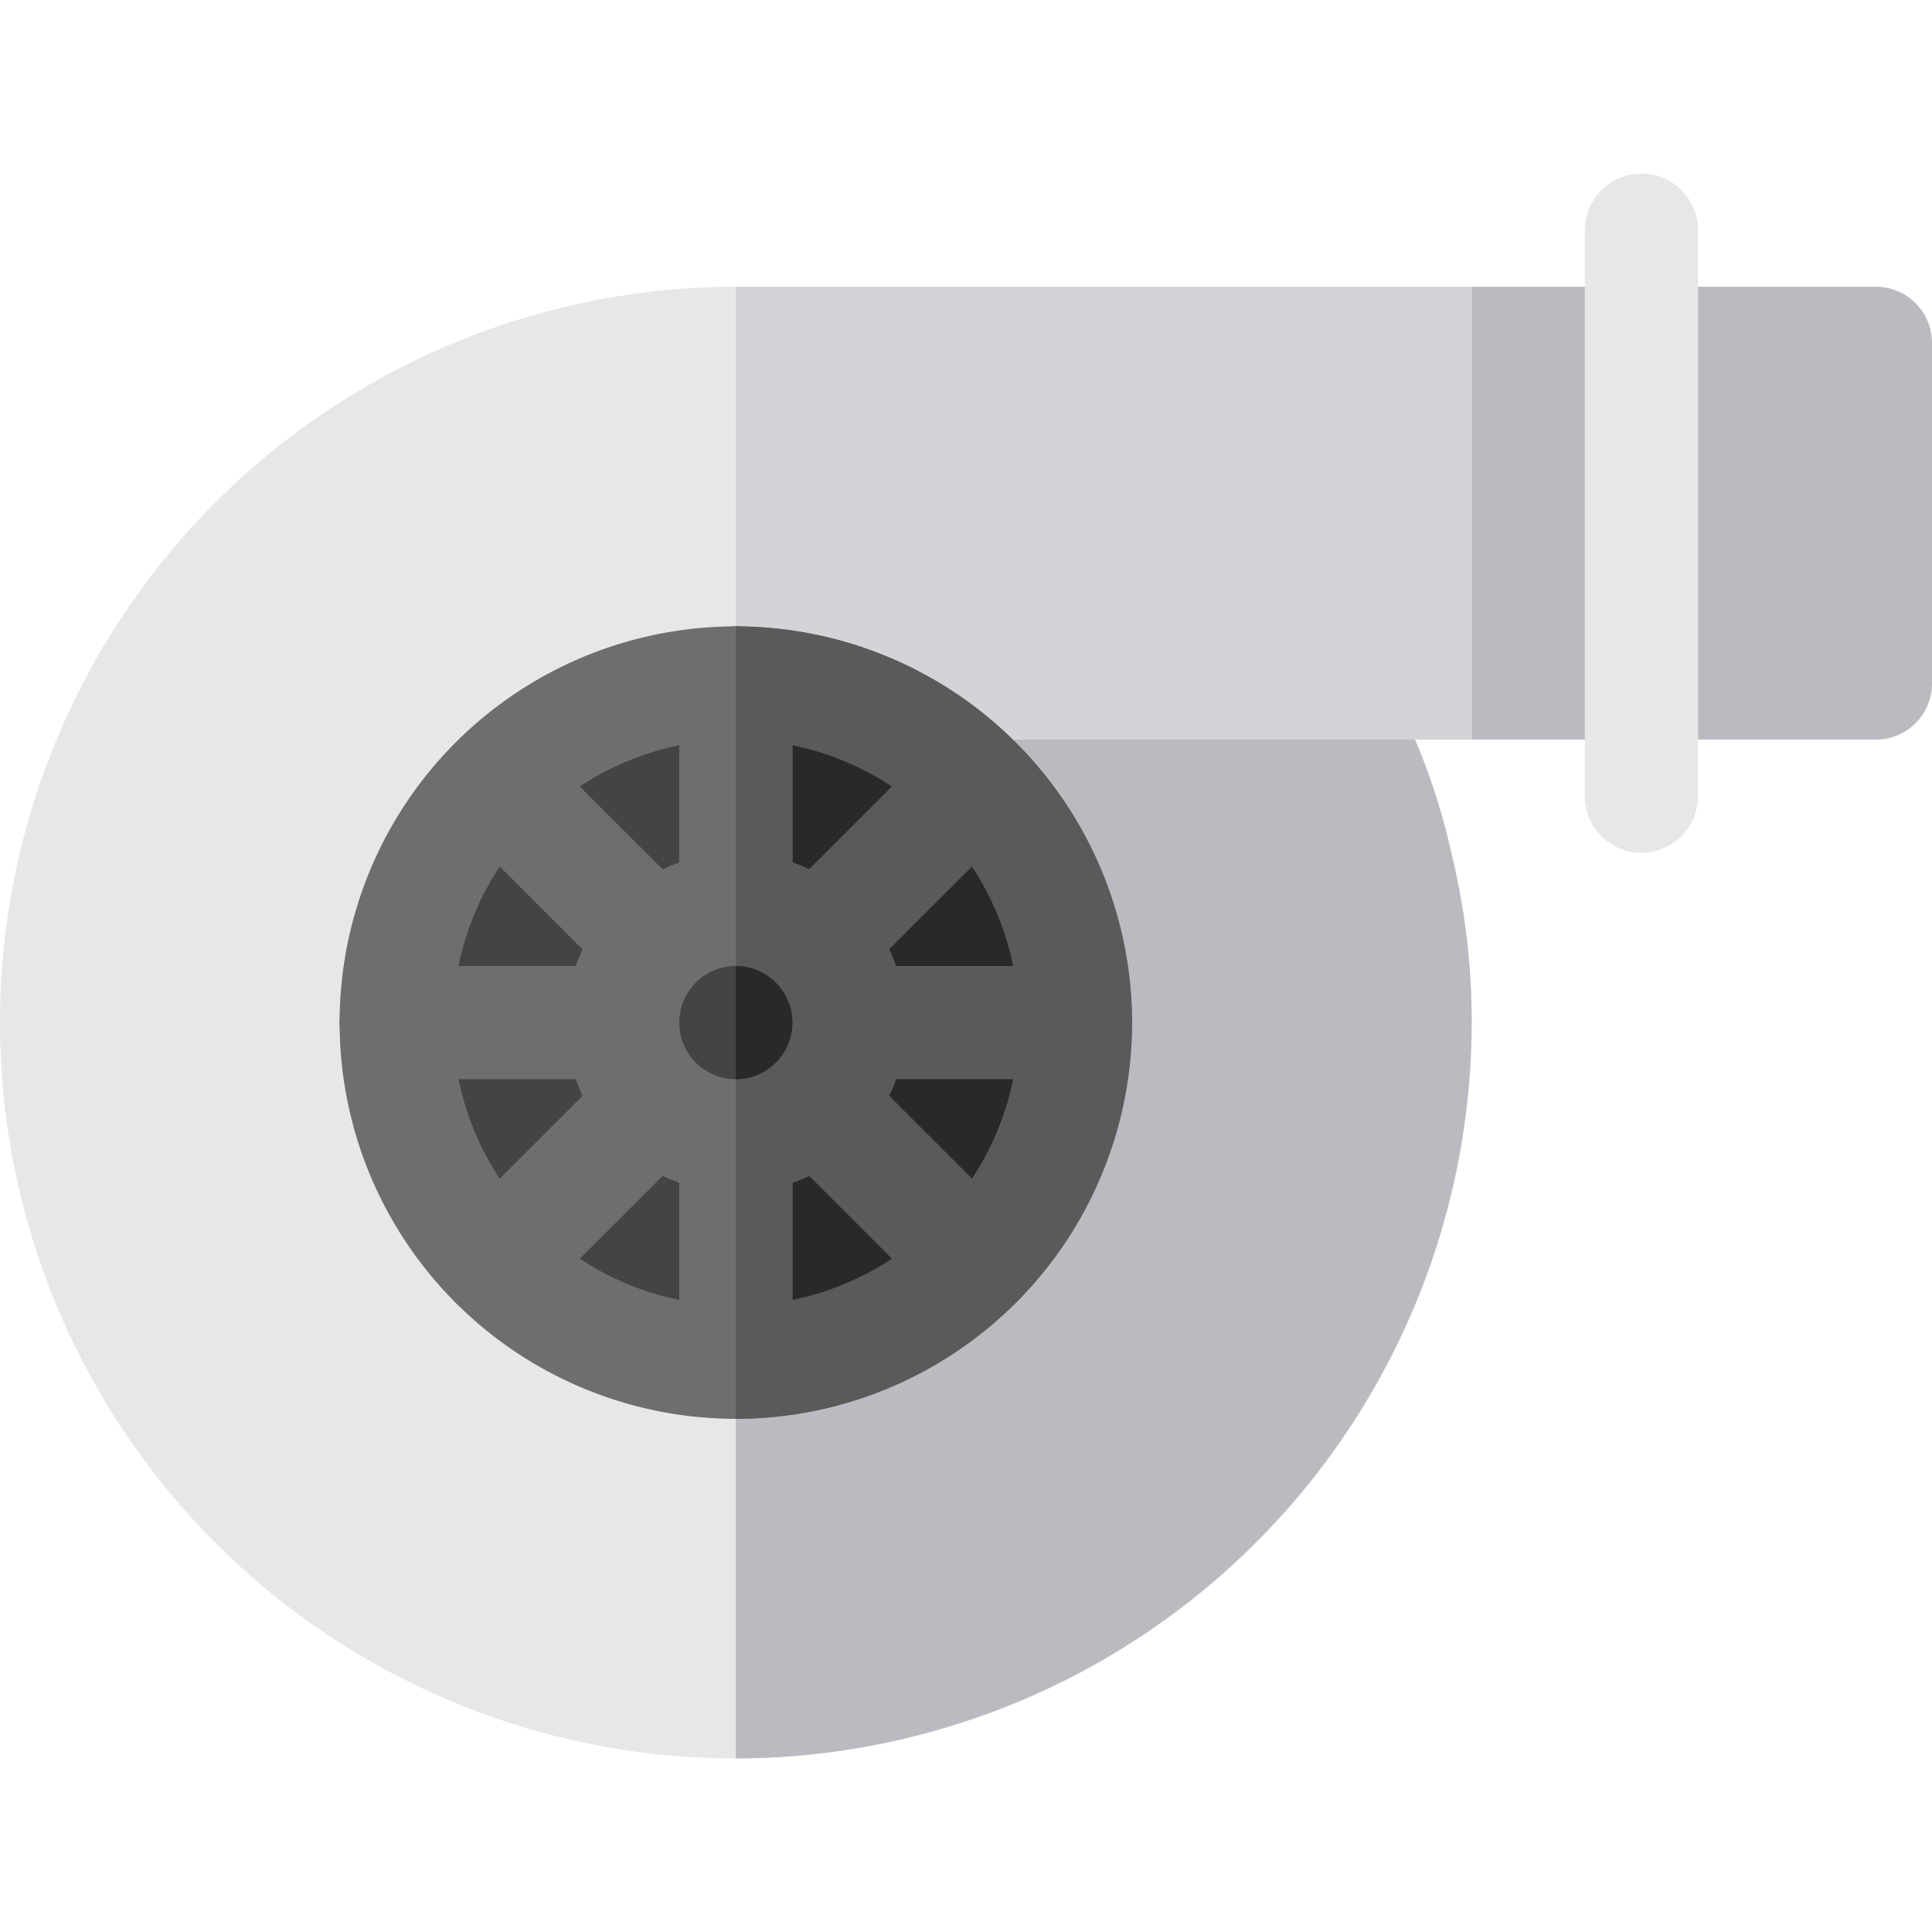 <svg xmlns="http://www.w3.org/2000/svg" width="100" height="100" viewBox="0 0 138.104 113.288">
  <g id="_014-air-filter" data-name="014-air-filter" transform="translate(0)">
    <path id="Path_2306" data-name="Path 2306" d="M401,80.046v24.276a4.007,4.007,0,0,1-4.046,4.046H368.092L360,92.184,368.092,76h28.862A4.006,4.006,0,0,1,401,80.046Z" transform="translate(-262.896 -67.908)" fill="#babac0"/>
    <path id="Path_2307" data-name="Path 2307" d="M105.2,76H52.6a52.6,52.6,0,1,0,52.6,52.6,50.843,50.843,0,0,0-1.457-12.138,47.131,47.131,0,0,0-2.589-8.092H105.2Z" transform="translate(0 -67.908)" fill="#e7e7e7"/>
    <path id="Path_2308" data-name="Path 2308" d="M247.6,216.23a50.848,50.848,0,0,0-1.456-12.138,47.115,47.115,0,0,0-2.59-8.092H195v72.828A52.7,52.7,0,0,0,247.6,216.23Z" transform="translate(-142.402 -155.54)" fill="#babac0"/>
    <path id="Path_2309" data-name="Path 2309" d="M243.552,108.368H247.6V76H195v32.368Z" transform="translate(-142.402 -67.908)" fill="#d3d3d8"/>
    <path id="Path_2310" data-name="Path 2310" d="M118.322,166a28.322,28.322,0,1,0,28.322,28.322A28.353,28.353,0,0,0,118.322,166Z" transform="translate(-65.724 -133.632)" fill="#6e6e6e"/>
    <path id="Path_2311" data-name="Path 2311" d="M223.322,194.322A28.353,28.353,0,0,1,195,222.644V166A28.353,28.353,0,0,1,223.322,194.322Z" transform="translate(-142.402 -133.632)" fill="#5a5a5a"/>
    <path id="Path_2312" data-name="Path 2312" d="M140.23,196a20.23,20.23,0,1,0,20.23,20.23A20.237,20.237,0,0,0,140.23,196Z" transform="translate(-87.632 -155.54)" fill="#444"/>
    <path id="Path_2313" data-name="Path 2313" d="M215.23,216.23A20.237,20.237,0,0,1,195,236.46V196A20.237,20.237,0,0,1,215.23,216.23Z" transform="translate(-142.402 -155.54)" fill="#292929"/>
    <g id="Group_175" data-name="Group 175" transform="translate(24.276 56.644)">
      <path id="Path_2314" data-name="Path 2314" d="M188.092,290.046V306.23a4.046,4.046,0,1,1-8.092,0V290.046a4.046,4.046,0,1,1,8.092,0Z" transform="translate(-155.724 -277.908)" fill="#6e6e6e"/>
      <path id="Path_2315" data-name="Path 2315" d="M110.23,264.092H94.046a4.046,4.046,0,1,1,0-8.092H110.23a4.046,4.046,0,1,1,0,8.092Z" transform="translate(-90 -256)" fill="#6e6e6e"/>
      <path id="Path_2316" data-name="Path 2316" d="M120.429,296.738a4.046,4.046,0,0,1-2.861-6.907L129.007,278.4a4.046,4.046,0,0,1,5.721,5.722l-11.439,11.435A4.033,4.033,0,0,1,120.429,296.738Z" transform="translate(-109.266 -271.489)" fill="#6e6e6e"/>
    </g>
    <g id="Group_176" data-name="Group 176" transform="translate(54.274 39.488)">
      <path id="Path_2317" data-name="Path 2317" d="M230.23,264.092H214.046a4.046,4.046,0,1,1,0-8.092H230.23a4.046,4.046,0,1,1,0,8.092Z" transform="translate(-207.629 -238.844)" fill="#5a5a5a"/>
      <path id="Path_2318" data-name="Path 2318" d="M205.258,211.923a4.046,4.046,0,0,1-2.861-6.907l11.439-11.435a4.046,4.046,0,0,1,5.721,5.721l-11.439,11.435A4.033,4.033,0,0,1,205.258,211.923Z" transform="translate(-201.212 -192.396)" fill="#5a5a5a"/>
      <path id="Path_2319" data-name="Path 2319" d="M216.7,296.738a4.032,4.032,0,0,1-2.86-1.186L202.4,284.117a4.046,4.046,0,0,1,5.721-5.722l11.439,11.435a4.046,4.046,0,0,1-2.861,6.907Z" transform="translate(-201.212 -254.333)" fill="#5a5a5a"/>
    </g>
    <path id="Path_2320" data-name="Path 2320" d="M131.867,211.923a4.032,4.032,0,0,1-2.86-1.186L117.568,199.3a4.046,4.046,0,0,1,5.721-5.721l11.439,11.435a4.046,4.046,0,0,1-2.861,6.907Z" transform="translate(-84.99 -152.908)" fill="#6e6e6e"/>
    <path id="Path_2321" data-name="Path 2321" d="M424.046,94.552A4.044,4.044,0,0,1,420,90.506V50.046a4.046,4.046,0,0,1,8.092,0v40.46A4.044,4.044,0,0,1,424.046,94.552Z" transform="translate(-306.712 -46)" fill="#e7e7e7"/>
    <path id="Path_2322" data-name="Path 2322" d="M188.092,170.046V186.23a4.046,4.046,0,0,1-8.092,0V170.046a4.046,4.046,0,1,1,8.092,0Z" transform="translate(-131.448 -133.632)" fill="#6e6e6e"/>
    <g id="Group_177" data-name="Group 177" transform="translate(52.598 32.368)">
      <path id="Path_2323" data-name="Path 2323" d="M199.046,170.046V186.23A4.007,4.007,0,0,1,195,190.276V166A4.006,4.006,0,0,1,199.046,170.046Z" transform="translate(-195 -166)" fill="#5a5a5a"/>
      <path id="Path_2324" data-name="Path 2324" d="M199.046,290.046V306.23A4.007,4.007,0,0,1,195,310.276V286A4.006,4.006,0,0,1,199.046,290.046Z" transform="translate(-195 -253.632)" fill="#5a5a5a"/>
    </g>
    <path id="Path_2325" data-name="Path 2325" d="M162.138,226a12.138,12.138,0,1,0,12.138,12.138A12.121,12.121,0,0,0,162.138,226Z" transform="translate(-109.54 -177.448)" fill="#6e6e6e"/>
    <path id="Path_2326" data-name="Path 2326" d="M207.138,238.138A12.122,12.122,0,0,1,195,250.276V226A12.121,12.121,0,0,1,207.138,238.138Z" transform="translate(-142.402 -177.448)" fill="#5a5a5a"/>
    <path id="Path_2327" data-name="Path 2327" d="M184.046,264.092a4.046,4.046,0,1,1,4.046-4.046A4.051,4.051,0,0,1,184.046,264.092Z" transform="translate(-131.448 -199.356)" fill="#444"/>
    <path id="Path_2328" data-name="Path 2328" d="M199.046,260.046A4.05,4.05,0,0,0,195,256v8.092A4.05,4.05,0,0,0,199.046,260.046Z" transform="translate(-142.402 -199.356)" fill="#292929"/>
  </g>
</svg>
